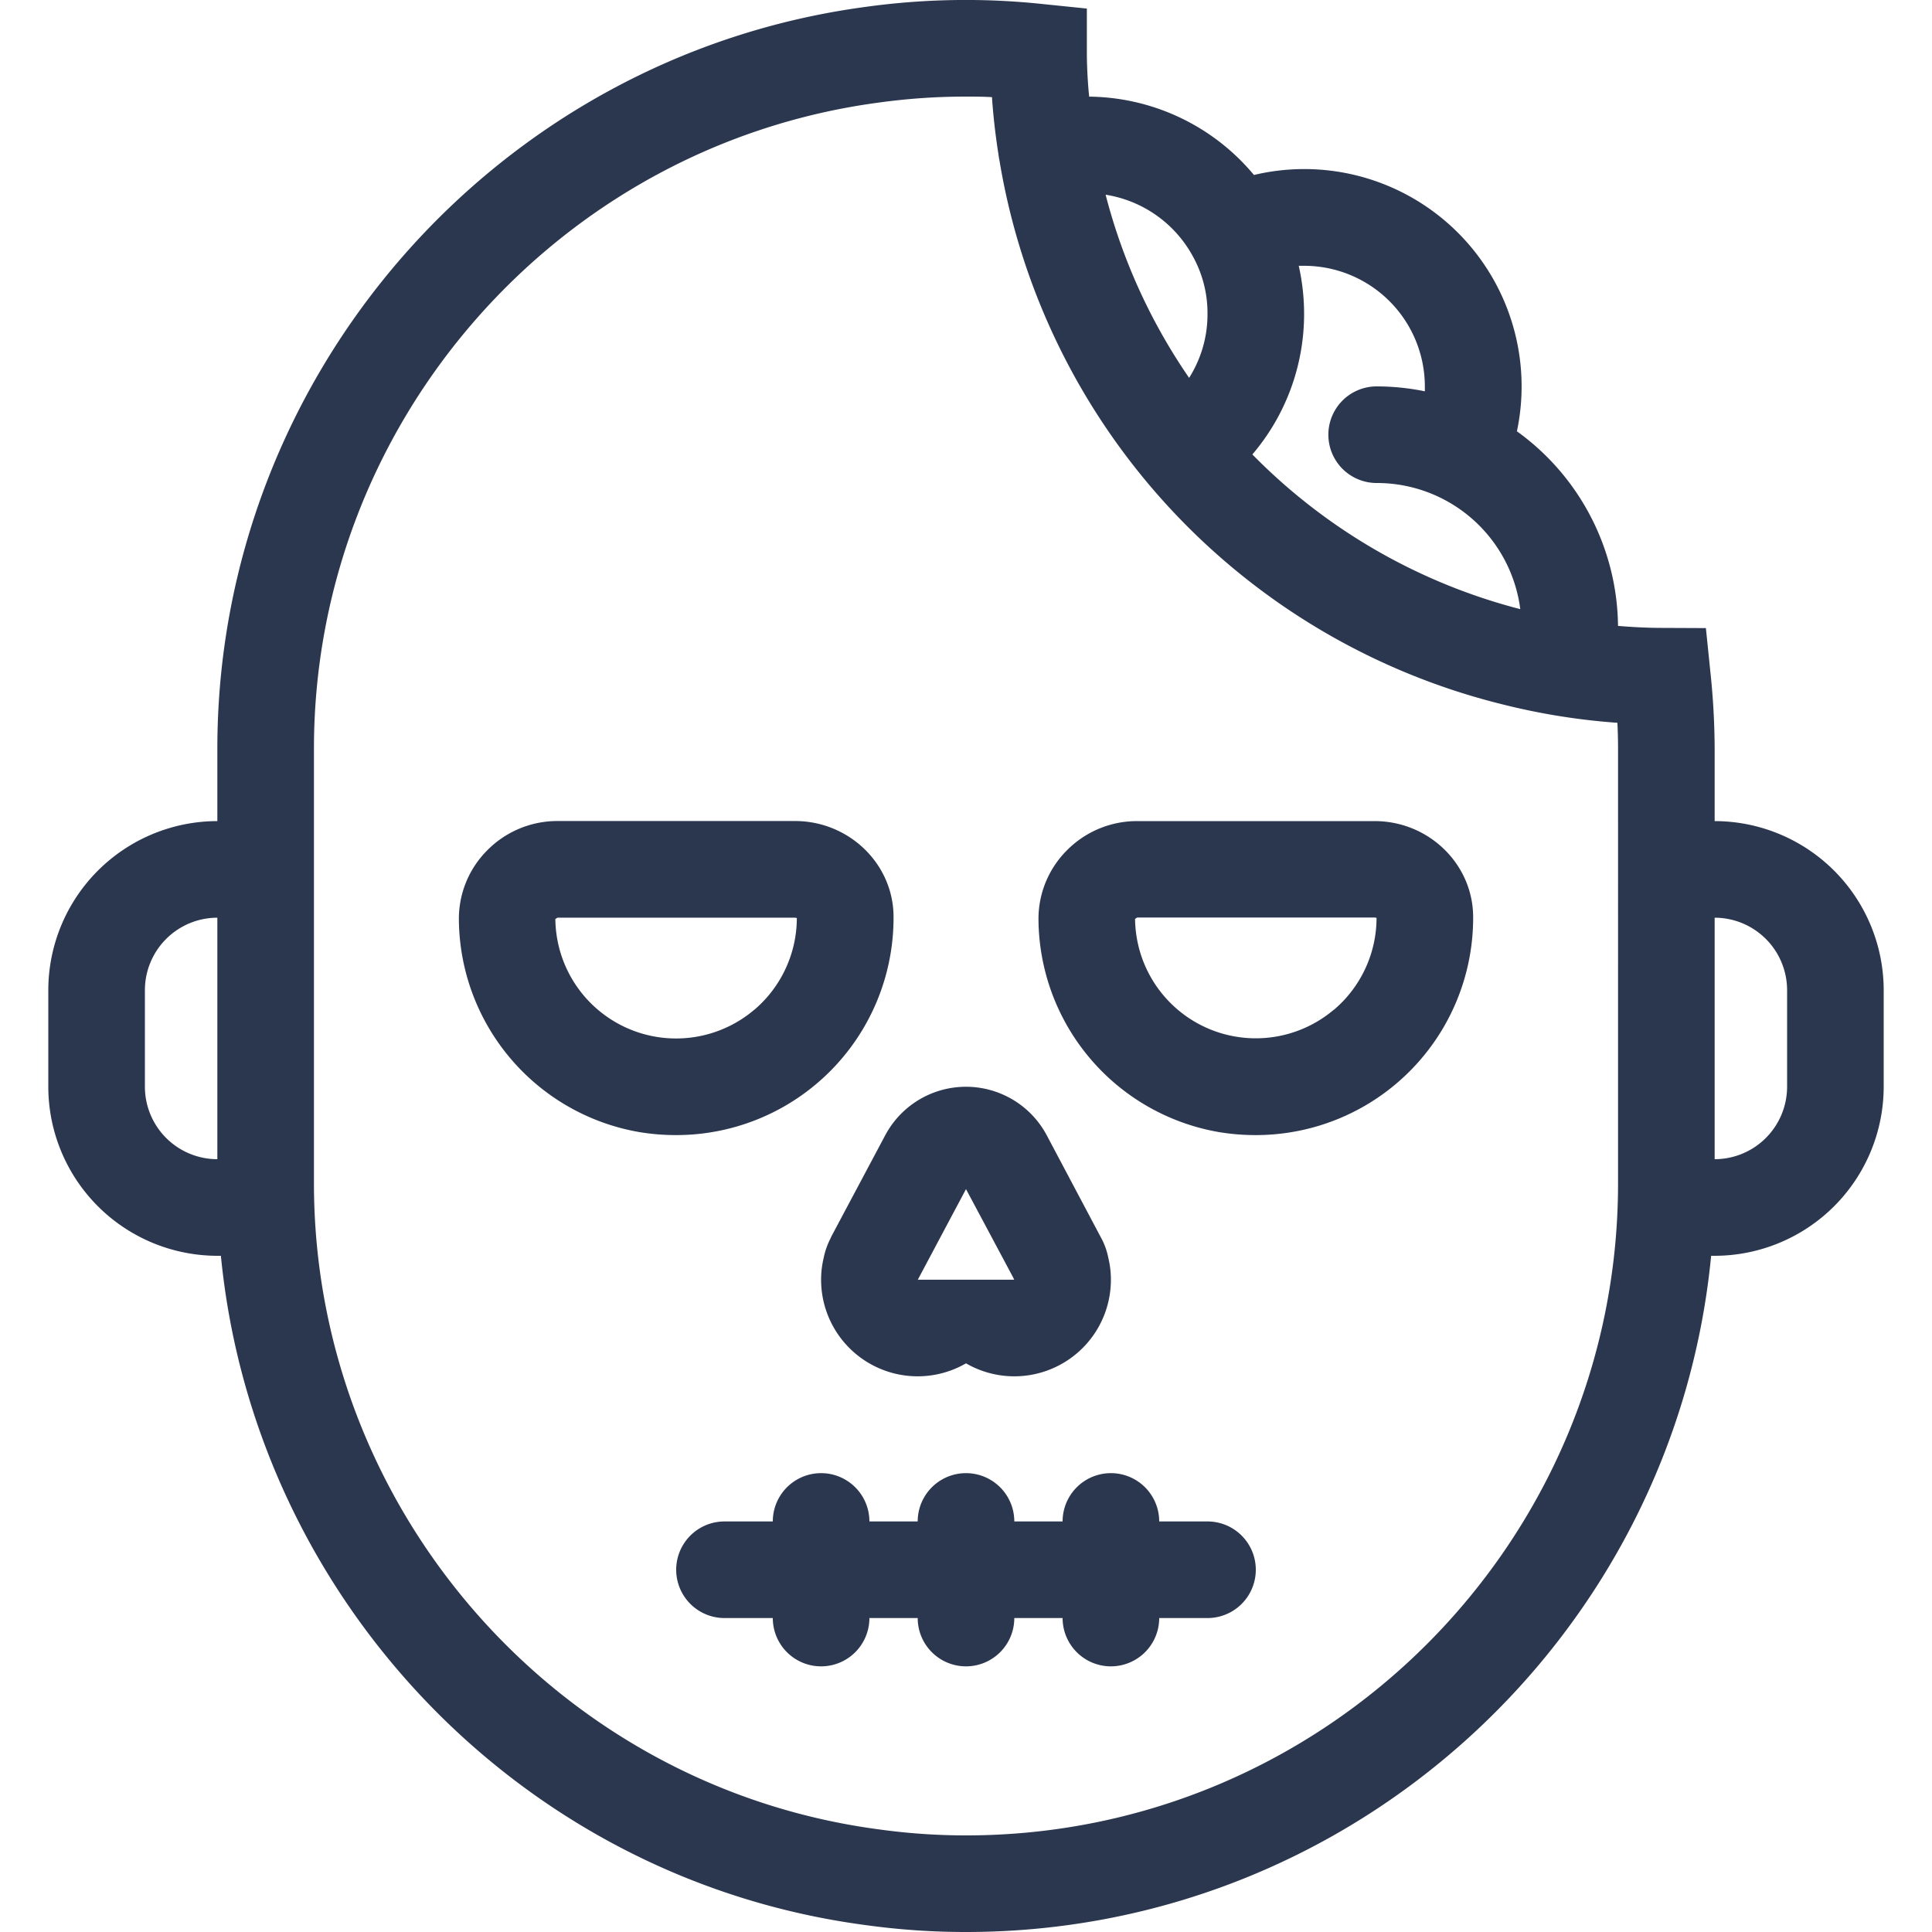 <svg id="Layer_1" data-name="Layer 1" xmlns="http://www.w3.org/2000/svg" viewBox="0 0 512 512"><defs><style>.cls-1{fill:#2b374f;}</style></defs><title>zombie-outline</title><path class="cls-1" d="M454.4,217.6V198.4a198.55,198.55,0,0,0-1.15-20.5l-1.17-11.45-11.51-.05c-3.94,0-7.87-.21-11.78-.53A64.35,64.35,0,0,0,402,114.3a57.6,57.6,0,0,0-69.69-67.93,57.59,57.59,0,0,0-43.69-20.76c0-.47-.08-.94-.12-1.42-.31-3.63-.47-7.12-.47-10.37V2.27L276.5,1.09a193.31,193.31,0,0,0-47.22.75C131.4,15,57.6,99.47,57.6,198.4v19.2a44.85,44.85,0,0,0-44.8,44.8V288a44.85,44.85,0,0,0,44.8,44.8h.94C67.36,423.33,137.83,498,229.26,510.15A192.73,192.73,0,0,0,256,512c102.92,0,187.78-78.78,197.47-179.2h.93A44.85,44.85,0,0,0,499.2,288V262.4A44.85,44.85,0,0,0,454.4,217.6ZM377.6,102.4c0,.43,0,.87,0,1.3a64,64,0,0,0-12.77-1.3,12.8,12.8,0,1,0,0,25.6,38.32,38.32,0,0,1,38.06,33.43,153.1,153.1,0,0,1-71-41A57.34,57.34,0,0,0,345.6,83.2a58.1,58.1,0,0,0-1.42-12.76c.47,0,.94,0,1.42,0A32,32,0,0,1,377.6,102.4ZM316.06,67.82A31.08,31.08,0,0,1,320,83.2a31.6,31.6,0,0,1-1.32,9.14,31.91,31.91,0,0,1-3.55,7.8A152.92,152.92,0,0,1,293,51.6,32,32,0,0,1,316.06,67.82ZM38.4,288V262.4a19.22,19.22,0,0,1,19.2-19.2v64A19.22,19.22,0,0,1,38.4,288ZM256,486.4a167.38,167.38,0,0,1-23.27-1.62C147.48,473.41,83.2,399.82,83.2,313.6V198.4c0-86.17,64.26-159.76,149.56-171.2A167.56,167.56,0,0,1,256,25.6c2.25,0,4.55,0,6.91.15,0,.15,0,.31,0,.47q.55,7.52,1.72,14.87a12.89,12.89,0,0,0,.22,1.32A178.47,178.47,0,0,0,398,186.62a175.58,175.58,0,0,0,30.63,4.93c.11,2.37.17,4.64.17,6.85V313.6C428.8,408.88,351.28,486.4,256,486.4ZM473.6,288a19.22,19.22,0,0,1-19.2,19.2v-64a19.22,19.22,0,0,1,19.2,19.2Z"/><path class="cls-1" d="M236.8,243c0-14-11.76-25.42-26.12-25.42H147.77a26.1,26.1,0,0,0-18.68,7.8,25.66,25.66,0,0,0-7.48,18.45A57.62,57.62,0,0,0,169.34,300a59.2,59.2,0,0,0,9.76.81A57.58,57.58,0,0,0,236.8,243Zm-36.94,24.62A32,32,0,0,1,148,250.44a32.66,32.66,0,0,1-.83-6.88l.57-.37h62.91c.27,0,.5.15.52.07A32,32,0,0,1,199.86,267.64Z"/><path class="cls-1" d="M364.28,217.6H301.37a26.1,26.1,0,0,0-18.68,7.8,25.66,25.66,0,0,0-7.48,18.45A57.62,57.62,0,0,0,322.94,300a59.2,59.2,0,0,0,9.76.81A57.58,57.58,0,0,0,390.4,243C390.36,229,378.64,217.6,364.28,217.6Zm-10.82,50a32,32,0,0,1-51.83-17.2,32.66,32.66,0,0,1-.83-6.88l.57-.37h62.91c.27,0,.49.15.52.07A32,32,0,0,1,353.46,267.64Z"/><path class="cls-1" d="M220.36,327.6l-.37.8a19.78,19.78,0,0,0-1.7,4.92,24.47,24.47,0,0,0-.69,5.81A25.59,25.59,0,0,0,256,361.3a25.59,25.59,0,0,0,38.4-22.17,24.51,24.51,0,0,0-.69-5.81,18.82,18.82,0,0,0-1.56-4.63l-14.77-27.86a24.24,24.24,0,0,0-42.77,0ZM256,315.13l12.48,23.38.29.62H243.23Zm-12.8,24.12c0,.06,0,.12,0,.18h-.05Z"/><path class="cls-1" d="M320,403.2H307.2a12.8,12.8,0,0,0-25.6,0H268.8a12.8,12.8,0,0,0-25.6,0H230.4a12.8,12.8,0,0,0-25.6,0H192a12.8,12.8,0,0,0,0,25.6h12.8a12.8,12.8,0,0,0,25.6,0h12.8a12.8,12.8,0,0,0,25.6,0h12.8a12.8,12.8,0,0,0,25.6,0H320a12.8,12.8,0,0,0,0-25.6Z"/></svg>